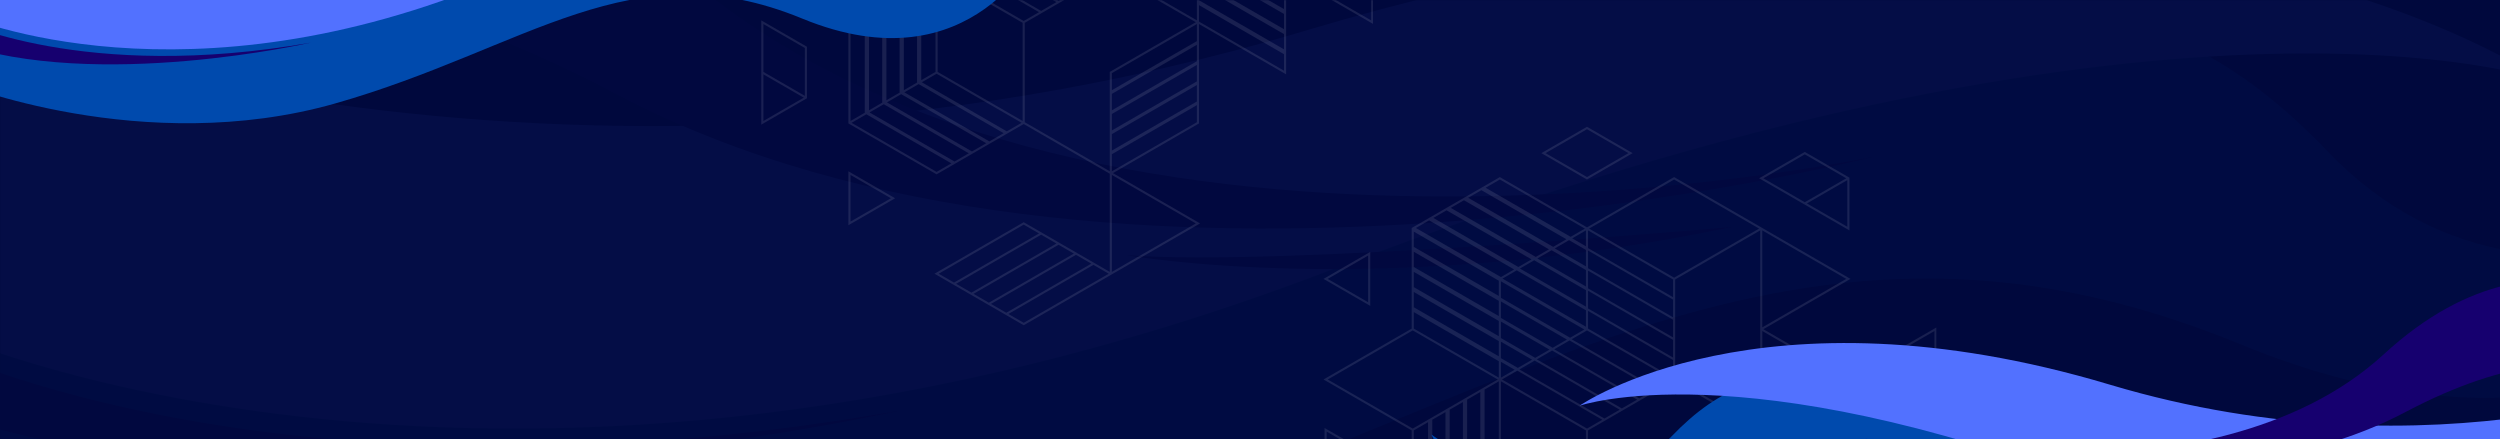 <svg xmlns="http://www.w3.org/2000/svg" xmlns:xlink="http://www.w3.org/1999/xlink" width="2048" zoomAndPan="magnify" viewBox="0 0 1536 270" height="360" preserveAspectRatio="xMidYMid meet" version="1.0"><defs><filter x="0%" y="0%" width="100%" height="100%" id="aa8d6de847"><feColorMatrix values="0 0 0 0 1 0 0 0 0 1 0 0 0 0 1 0 0 0 1 0" color-interpolation-filters="sRGB"/></filter><mask id="aa8991d913"><g filter="url(#aa8d6de847)"><rect x="-153.6" width="1843.2" fill="#000000" y="-27" height="324" fill-opacity="0.05"/></g></mask><clipPath id="7437e81cf3"><path d="M 0 4 L 1536 4 L 1536 270 L 0 270 Z M 0 4 " clip-rule="nonzero"/></clipPath><clipPath id="950d19b5d4"><path d="M 0 0 L 1536 0 L 1536 264 L 0 264 Z M 0 0 " clip-rule="nonzero"/></clipPath><clipPath id="995e5a7be3"><path d="M 0 0 L 1153 0 L 1153 141 L 0 141 Z M 0 0 " clip-rule="nonzero"/></clipPath><clipPath id="7b0115de82"><path d="M 0 213 L 555 213 L 555 270 L 0 270 Z M 0 213 " clip-rule="nonzero"/></clipPath><clipPath id="321258ffcf"><rect x="0" width="1536" y="0" height="270"/></clipPath><mask id="4d1b48fe44"><g filter="url(#aa8d6de847)"><rect x="-153.6" width="1843.2" fill="#000000" y="-27" height="324" fill-opacity="0.1"/></g></mask><clipPath id="88a49f431b"><path d="M 0.078 0 L 376.578 0 L 376.578 199.824 L 0.078 199.824 Z M 0.078 0 " clip-rule="nonzero"/></clipPath><clipPath id="a63d742bf9"><rect x="0" width="378" y="0" height="201"/></clipPath><mask id="a00b39eb2f"><g filter="url(#aa8d6de847)"><rect x="-153.6" width="1843.2" fill="#000000" y="-27" height="324" fill-opacity="0.1"/></g></mask><clipPath id="2aff38bd06"><path d="M 0.164 0.887 L 376.664 0.887 L 376.664 193 L 0.164 193 Z M 0.164 0.887 " clip-rule="nonzero"/></clipPath><clipPath id="6289fc8f4f"><rect x="0" width="378" y="0" height="193"/></clipPath><clipPath id="4e94c4fb9f"><path d="M 0 0 L 638.781 0 L 638.781 76 L 0 76 Z M 0 0 " clip-rule="nonzero"/></clipPath></defs><rect x="-153.6" width="1843.2" fill="#ffffff" y="-27" height="324" fill-opacity="1"/><rect x="-153.6" width="1843.2" fill="#00083d" y="-27" height="324" fill-opacity="1"/><g mask="url(#aa8991d913)"><g transform="matrix(1, 0, 0, 1, 0, 0)"><g clip-path="url(#321258ffcf)"><g clip-path="url(#7437e81cf3)"><path fill="#004aad" d="M -39.344 108.684 L -39.344 318.266 C -39.344 318.266 273.004 445.586 595.281 353.797 C 917.559 262.008 1089.766 93.48 1376.98 211.672 C 1664.195 329.859 1773.75 90.27 1773.75 90.27 C 1773.75 90.27 1570.258 239.273 1430.277 93.23 C 1290.297 -52.812 1161.945 -1.488 708.922 125.801 C 255.895 253.09 309.078 150.785 -39.344 108.684 Z M -39.344 108.684 " fill-opacity="1" fill-rule="nonzero"/></g><g clip-path="url(#950d19b5d4)"><path fill="#5271ff" d="M -39.344 4.656 L -39.344 202.324 C -39.344 202.324 307.273 361.656 819.055 165.328 C 1330.836 -31 1561.59 48.941 1561.59 48.941 C 1561.59 48.941 1303.438 -131.105 802.336 18.766 C 334.727 158.625 -39.344 4.656 -39.344 4.656 Z M -39.344 4.656 " fill-opacity="1" fill-rule="nonzero"/></g><g clip-path="url(#995e5a7be3)"><path fill="#16006f" d="M -39.344 63.941 L -39.344 -45.613 C -39.344 -45.613 163.695 -251.285 410.238 -24.621 C 656.781 202.047 1152.988 95.852 1152.988 95.852 C 1152.988 95.852 681.09 217.914 379.125 58.02 C 77.16 -101.875 -39.344 63.941 -39.344 63.941 Z M -39.344 63.941 " fill-opacity="1" fill-rule="nonzero"/></g><g clip-path="url(#7b0115de82)"><path fill="#16006f" d="M -39.344 213.477 C -39.344 213.477 172.855 319.227 554.324 251.961 C 554.324 251.961 195.082 334.031 -39.344 251.961 Z M -39.344 213.477 " fill-opacity="1" fill-rule="nonzero"/></g><path fill="#16006f" d="M 692.086 156.766 C 692.086 156.766 848.734 184.832 1064.656 139.34 C 1064.656 139.34 788.316 164.168 692.086 156.766 Z M 692.086 156.766 " fill-opacity="1" fill-rule="nonzero"/></g></g></g><g mask="url(#4d1b48fe44)"><g transform="matrix(1, 0, 0, 1, 467, 0)"><g clip-path="url(#a63d742bf9)"><g clip-path="url(#88a49f431b)"><path fill="#ffffff" d="M 321.254 -79.07 L 269.668 -108.852 L 269.668 -49.285 Z M 321.902 33.312 L 269.672 3.156 L 269.672 13.273 L 321.902 43.43 Z M 269.672 0.164 L 321.902 30.32 L 321.902 20.949 L 269.672 -9.203 Z M 321.902 8.59 L 269.672 -21.566 L 269.672 -12.195 L 321.902 17.957 Z M 321.902 -3.773 L 269.672 -33.93 L 269.672 -24.559 L 321.902 5.598 Z M 321.902 -16.887 C 304.488 -26.922 287.078 -36.992 269.672 -47.043 L 269.672 -36.918 L 321.902 -6.766 Z M 295.785 -157.078 C 304.93 -151.812 314.066 -146.535 323.199 -141.254 L 323.199 -108.852 L 267.727 -140.879 Z M 295.785 -126.176 L 321.258 -140.879 L 295.785 -155.586 L 270.316 -140.879 Z M 321.902 -139.758 L 297.078 -125.426 L 321.902 -111.098 Z M 107.781 -53.219 L 55.551 -83.375 L 55.551 -74.008 L 107.781 -43.852 Z M 107.781 -65.582 L 55.551 -95.738 L 55.551 -86.367 L 107.781 -56.215 Z M 107.781 -77.945 L 55.551 -108.102 L 55.551 -98.73 L 107.781 -68.574 Z M 117.195 -84.875 L 64.957 -115.031 L 56.844 -110.352 L 109.082 -80.191 Z M 127.898 -91.055 L 75.664 -121.215 L 67.551 -116.531 L 119.785 -86.371 Z M 160.668 -109.973 L 108.43 -140.133 L 99.668 -135.074 L 151.906 -104.914 Z M 109.082 -42.727 L 130.164 -30.555 L 138.926 -35.613 L 109.082 -52.844 Z M 117.516 -23.25 L 109.082 -28.121 L 109.082 -18.383 Z M 109.082 -30.367 L 119.461 -24.375 L 128.223 -29.434 L 109.082 -40.484 Z M 214.84 -29.246 L 162.609 -59.402 L 162.609 -48.539 L 214.84 -18.379 Z M 214.84 -41.609 L 162.609 -71.762 L 162.609 -60.898 L 214.84 -30.742 Z M 214.84 -53.969 L 162.609 -84.125 L 162.609 -73.258 L 214.84 -43.105 Z M 131.125 -29.625 L 183.371 0.539 L 192.781 -4.895 L 140.535 -35.059 Z M 171.371 7.469 L 119.129 -22.695 L 109.727 -17.258 L 161.965 12.898 Z M 120.426 -23.441 L 172.668 6.719 L 182.074 1.289 L 129.828 -28.879 Z M 107.781 -28.496 L 55.551 -58.652 L 55.551 -48.535 L 107.781 -18.383 Z M 55.551 -61.645 L 107.781 -31.492 L 107.781 -40.859 L 55.551 -71.016 Z M 138.605 -97.234 L 86.371 -127.395 L 78.254 -122.711 L 130.492 -92.555 Z M 88.961 -128.891 L 141.195 -98.734 L 149.312 -103.418 L 97.078 -133.578 Z M 149.633 -41.793 L 109.082 -65.207 L 109.082 -55.09 L 140.871 -36.734 Z M 109.082 -67.449 L 151.578 -42.914 L 160.34 -47.977 L 109.082 -77.57 Z M 161.312 -84.5 L 140.223 -96.676 L 131.461 -91.617 L 161.312 -74.383 Z M 152.867 -103.977 L 161.312 -99.105 L 161.312 -108.852 Z M 161.312 -96.863 L 150.93 -102.859 L 142.168 -97.797 L 161.312 -86.746 Z M 120.754 -85.438 L 161.312 -62.02 L 161.312 -72.137 L 129.516 -90.496 Z M 161.312 -59.781 L 118.812 -84.316 L 110.051 -79.258 L 161.312 -49.66 Z M 203.488 -11.074 L 151.242 -41.238 L 141.828 -35.805 L 194.078 -5.641 Z M 152.539 -41.984 L 204.781 -11.824 L 214.195 -17.258 L 161.961 -47.418 Z M 214.84 -66.328 L 162.609 -96.484 L 162.609 -85.621 L 214.84 -55.465 Z M 162.609 -97.984 L 214.84 -67.828 L 214.84 -78.699 L 162.609 -108.852 Z M 163.254 -109.973 L 215.492 -79.816 L 267.727 -109.973 L 215.492 -140.133 Z M 28.785 28.727 C 28.785 39.277 28.77 49.828 28.785 60.379 L 0.73 76.574 C 0.719 55.227 0.727 33.879 0.727 12.527 Z M 26.848 60.004 L 2.023 45.672 L 2.023 74.336 Z M 2.023 44.18 L 27.492 58.887 L 27.492 29.473 L 2.02 14.766 Z M 28.785 -95.641 L 28.785 -62.492 L 0.078 -79.07 Z M 27.488 -93.398 L 2.668 -79.07 L 27.488 -64.738 Z M 161.961 -172.531 C 171.32 -167.141 180.668 -161.734 190.02 -156.332 C 180.668 -150.93 171.309 -145.539 161.961 -140.133 C 152.613 -145.539 143.254 -150.93 133.902 -156.332 Z M 161.961 -171.035 L 136.492 -156.332 L 161.961 -141.625 L 187.43 -156.332 Z M 161.312 14.02 L 109.082 -16.137 L 109.082 44.18 L 161.312 74.332 Z M 214.844 105.242 L 214.848 44.18 L 267.727 13.645 L 215.488 -16.512 C 197.848 -6.359 180.242 3.855 162.609 14.02 L 162.609 75.086 Z M 216.141 57.668 L 216.141 67.785 L 268.371 37.625 L 268.371 27.508 Z M 268.371 14.77 L 216.141 44.926 L 216.141 55.422 L 268.371 25.266 Z M 216.141 80.145 L 268.371 49.988 L 268.371 39.871 L 216.141 70.027 Z M 216.141 92.508 L 268.371 62.352 L 268.371 52.234 L 216.141 82.391 Z M 268.371 64.594 L 216.137 94.754 L 216.137 105.242 L 268.371 75.086 Z M 99.02 -11.078 L 99.02 49.238 L 107.789 44.18 L 107.785 -16.137 Z M 88.312 -4.895 L 88.312 55.422 L 96.434 50.73 L 96.43 -9.582 Z M 77.605 1.285 L 77.605 61.602 L 85.727 56.914 L 85.727 -3.402 Z M 66.902 7.465 L 66.902 67.785 L 75.02 63.098 L 75.02 2.781 Z M 55.551 74.336 L 64.316 69.277 L 64.312 8.961 L 55.551 14.02 Z M 117.52 100.371 L 65.285 70.211 L 56.199 75.457 L 108.434 105.613 Z M 67.23 69.09 L 119.461 99.246 L 128.223 94.188 L 75.988 64.031 Z M 99.348 50.547 L 151.578 80.703 L 160.664 75.457 L 108.434 45.301 Z M 138.93 88.008 L 86.695 57.848 L 77.934 62.91 L 130.168 93.066 Z M 88.641 56.73 L 140.871 86.887 L 149.637 81.824 L 97.402 51.668 Z M 80.375 121.812 L 55.551 107.484 L 55.551 136.145 Z M 82.965 121.816 L 54.254 138.391 L 54.254 105.242 Z M 267.727 137.266 L 216.137 107.48 L 216.141 167.051 Z M 119.137 173.605 L 171.371 143.445 L 161.961 138.016 L 109.727 168.172 Z M 151.258 192.148 L 203.496 161.992 L 194.082 156.559 L 141.848 186.719 Z M 204.789 162.738 L 152.551 192.898 L 161.965 198.332 L 214.199 168.172 Z M 129.848 179.789 L 182.082 149.629 L 172.668 144.195 L 120.434 174.355 Z M 183.375 150.379 L 131.141 180.535 L 140.551 185.969 L 192.785 155.812 Z M 268.375 -108.852 L 216.141 -78.699 L 216.141 -17.633 L 268.371 12.523 C 268.371 -27.938 268.375 -68.391 268.375 -108.852 Z M 216.785 106.363 L 270.316 137.27 C 234.203 158.129 198.094 178.992 161.965 199.824 C 143.684 189.285 125.414 178.727 107.141 168.172 C 125.41 157.617 143.699 147.086 161.961 136.523 L 214.848 167.051 C 214.848 146.945 214.855 126.844 214.844 106.738 C 197.207 96.578 179.582 86.391 161.961 76.203 L 108.434 107.109 C 90.355 96.719 72.305 86.266 54.254 75.828 L 54.254 14.016 L 0.082 -17.258 L 54.254 -48.535 L 54.254 -110.344 C 72.312 -120.773 90.355 -131.23 108.434 -141.625 L 161.965 -110.723 L 215.488 -141.625 C 251.637 -120.824 287.727 -99.918 323.844 -79.07 L 270.316 -48.164 L 322.551 -18.004 L 376.727 -49.281 C 376.727 -27.934 376.738 -6.582 376.723 14.77 C 358.883 4.469 341.047 -5.844 323.199 -16.137 L 323.199 45.676 C 305.355 35.375 287.508 25.082 269.668 14.77 L 269.668 75.828 C 252.047 86.016 234.426 96.203 216.785 106.363 Z M 107.141 -17.258 L 54.902 -47.418 L 2.668 -17.258 L 54.902 12.898 C 72.316 2.848 89.727 -7.207 107.141 -17.258 Z M 375.434 -47.043 L 323.844 -17.258 L 375.434 12.527 L 375.434 -47.043 " fill-opacity="1" fill-rule="nonzero"/></g></g></g></g><g mask="url(#a00b39eb2f)"><g transform="matrix(1, 0, 0, 1, 813, 77)"><g clip-path="url(#6289fc8f4f)"><g clip-path="url(#2aff38bd06)"><path fill="#ffffff" d="M 321.34 94.352 L 269.754 64.566 L 269.754 124.133 Z M 321.988 206.734 L 269.758 176.578 L 269.758 186.691 L 321.988 216.852 Z M 269.758 173.582 L 321.988 203.738 L 321.988 194.371 L 269.758 164.215 Z M 321.988 182.008 L 269.758 151.855 L 269.758 161.227 L 321.988 191.379 Z M 321.988 169.648 L 269.758 139.492 L 269.758 148.863 L 321.988 179.016 Z M 321.988 156.535 C 304.574 146.496 287.164 136.43 269.758 126.379 L 269.758 136.5 L 321.988 166.652 Z M 295.871 16.34 C 305.016 21.605 314.152 26.887 323.285 32.168 L 323.285 64.566 L 267.812 32.539 Z M 295.871 47.246 L 321.344 32.539 L 295.871 17.836 L 270.402 32.539 Z M 321.988 33.66 L 297.164 47.992 L 321.988 62.324 Z M 107.867 120.199 L 55.637 90.043 L 55.637 99.414 L 107.867 129.566 Z M 107.867 107.836 L 55.637 77.68 L 55.637 87.051 L 107.867 117.203 Z M 107.867 95.473 L 55.637 65.316 L 55.637 74.688 L 107.867 104.844 Z M 117.281 88.547 L 65.043 58.387 L 56.93 63.07 L 109.168 93.23 Z M 127.984 82.363 L 75.75 52.207 L 67.637 56.891 L 119.871 87.047 Z M 160.754 63.445 L 108.516 33.289 L 99.754 38.348 L 151.992 68.504 Z M 109.168 130.691 L 130.25 142.867 L 139.012 137.805 L 109.168 120.574 Z M 117.602 150.168 L 109.168 145.297 L 109.168 155.039 Z M 109.168 143.051 L 119.547 149.047 L 128.309 143.988 L 109.168 132.938 Z M 214.926 144.172 L 162.695 114.02 L 162.695 124.883 L 214.926 155.039 Z M 214.926 131.812 L 162.695 101.656 L 162.695 112.523 L 214.926 142.676 Z M 214.926 119.449 L 162.695 89.293 L 162.695 100.16 L 214.926 130.316 Z M 131.211 143.793 L 183.457 173.957 L 192.867 168.527 L 140.621 138.359 Z M 171.457 180.887 L 119.215 150.727 L 109.812 156.16 L 162.051 186.32 Z M 120.512 149.977 L 172.754 180.141 L 182.16 174.707 L 129.914 144.543 Z M 107.867 144.922 L 55.637 114.766 L 55.637 124.887 L 107.867 155.039 Z M 55.637 111.773 L 107.867 141.93 L 107.867 132.562 L 55.637 102.406 Z M 138.691 76.184 L 86.457 46.023 L 78.34 50.711 L 130.578 80.867 Z M 89.047 44.527 L 141.281 74.688 L 149.398 70 L 97.164 39.844 Z M 149.719 131.625 L 109.168 108.211 L 109.168 118.332 L 140.957 136.684 Z M 109.168 105.969 L 151.664 130.504 L 160.426 125.441 L 109.168 95.848 Z M 161.398 88.918 L 140.309 76.742 L 131.547 81.801 L 161.398 99.035 Z M 152.953 69.441 L 161.398 74.316 L 161.398 64.566 Z M 161.398 76.555 L 151.016 70.562 L 142.254 75.621 L 161.398 86.676 Z M 120.84 87.984 L 161.398 111.398 L 161.398 101.281 L 129.602 82.922 Z M 161.398 113.641 L 118.898 89.102 L 110.137 94.164 L 161.398 123.758 Z M 203.574 162.344 L 151.328 132.18 L 141.914 137.613 L 194.164 167.777 Z M 152.625 131.434 L 204.867 161.598 L 214.281 156.164 L 162.047 126.004 Z M 214.926 107.09 L 162.695 76.934 L 162.695 87.797 L 214.926 117.953 Z M 162.695 75.438 L 214.926 105.594 L 214.926 94.723 L 162.695 64.566 Z M 163.34 63.445 L 215.578 93.605 L 267.812 63.445 L 215.578 33.289 Z M 28.871 202.145 C 28.871 212.695 28.855 223.246 28.871 233.797 L 0.816 249.996 C 0.805 228.648 0.812 207.297 0.812 185.945 Z M 26.934 233.422 L 2.109 219.09 L 2.109 247.754 Z M 2.109 217.598 L 27.578 232.305 L 27.578 202.891 L 2.105 188.188 Z M 28.871 77.777 L 28.871 110.926 L 0.164 94.352 Z M 27.574 80.02 L 2.754 94.352 L 27.574 108.68 Z M 162.047 0.887 C 171.406 6.277 180.754 11.688 190.105 17.09 C 180.754 22.488 171.395 27.879 162.047 33.289 C 152.699 27.879 143.34 22.488 133.988 17.09 Z M 162.047 2.387 L 136.578 17.09 L 162.047 31.793 L 187.516 17.09 Z M 161.398 187.441 L 109.168 157.281 L 109.168 217.598 L 161.398 247.754 Z M 214.93 278.664 L 214.934 217.598 L 267.812 187.066 L 215.574 156.906 C 197.934 167.059 180.328 177.273 162.695 187.438 L 162.695 248.504 Z M 216.227 231.086 L 216.227 241.203 L 268.457 211.047 L 268.457 200.93 Z M 268.457 188.188 L 216.227 218.348 L 216.227 228.84 L 268.457 198.684 Z M 216.227 253.562 L 268.457 223.406 L 268.457 213.289 L 216.227 243.449 Z M 216.227 265.926 L 268.457 235.77 L 268.457 225.652 L 216.227 255.809 Z M 268.457 238.012 L 216.223 268.172 L 216.223 278.664 L 268.457 248.504 Z M 99.105 162.344 L 99.105 222.656 L 107.875 217.598 L 107.871 157.281 Z M 88.398 168.523 L 88.398 228.84 L 96.52 224.152 L 96.516 163.836 Z M 77.691 174.703 L 77.691 235.023 L 85.812 230.336 L 85.812 170.016 Z M 66.988 180.887 L 66.988 241.203 L 75.105 236.516 L 75.105 176.199 Z M 55.637 247.754 L 64.402 242.695 L 64.398 182.379 L 55.637 187.438 Z M 117.605 273.789 L 65.371 243.633 L 56.285 248.879 L 108.52 279.035 Z M 67.316 242.508 L 119.547 272.668 L 128.309 267.609 L 76.074 237.453 Z M 99.434 223.965 L 151.664 254.121 L 160.75 248.879 L 108.52 218.719 Z M 139.016 261.426 L 86.781 231.27 L 78.02 236.328 L 130.254 266.484 Z M 88.727 230.148 L 140.957 260.305 L 149.723 255.242 L 97.488 225.086 Z M 80.461 295.234 L 55.637 280.906 L 55.637 309.566 Z M 83.051 295.234 L 54.34 311.812 L 54.34 278.664 Z M 267.812 310.684 L 216.223 280.902 L 216.227 340.469 Z M 119.223 347.027 L 171.457 316.867 L 162.047 311.434 L 109.812 341.594 Z M 151.344 365.57 L 203.582 335.41 L 194.168 329.977 L 141.934 360.137 Z M 204.875 336.16 L 152.637 366.316 L 162.051 371.75 L 214.285 341.594 Z M 129.934 353.207 L 182.168 323.051 L 172.754 317.613 L 120.52 347.773 Z M 183.461 323.797 L 131.227 353.957 L 140.637 359.391 L 192.871 329.23 Z M 268.461 64.566 L 216.227 94.723 L 216.227 155.789 L 268.457 185.945 C 268.457 145.48 268.461 105.027 268.461 64.566 Z M 216.871 279.785 L 270.402 310.688 C 234.289 331.547 198.18 352.41 162.051 373.242 C 143.77 362.703 125.5 352.148 107.227 341.594 C 125.496 331.039 143.785 320.508 162.047 309.941 L 214.934 340.473 C 214.934 320.367 214.941 300.262 214.93 280.156 C 197.293 269.996 179.668 259.809 162.047 249.625 L 108.52 280.531 C 90.441 270.137 72.391 259.684 54.34 249.25 L 54.34 187.438 L 0.168 156.16 L 54.34 124.887 L 54.34 63.074 C 72.398 52.645 90.441 42.188 108.52 31.793 L 162.051 62.699 L 215.574 31.793 C 251.723 52.598 287.812 73.5 323.93 94.352 L 270.402 125.258 L 322.637 155.414 L 376.812 124.137 C 376.812 145.488 376.824 166.836 376.809 188.188 C 358.969 177.887 341.133 167.578 323.285 157.281 L 323.285 219.094 C 305.441 208.793 287.594 198.5 269.754 188.188 L 269.754 249.25 C 252.133 259.434 234.512 269.625 216.871 279.785 Z M 107.227 156.16 L 54.988 126.004 L 2.754 156.16 L 54.988 186.32 C 72.402 176.266 89.812 166.215 107.227 156.16 Z M 375.52 126.375 L 323.93 156.16 L 375.52 185.945 L 375.52 126.375 " fill-opacity="1" fill-rule="nonzero"/></g></g></g></g><g clip-path="url(#4e94c4fb9f)"><path fill="#004aad" d="M -26.719 -26.391 L -26.719 50.488 C -26.719 50.488 87.859 97.195 206.082 63.523 C 324.305 29.852 387.473 -31.969 492.836 11.387 C 598.195 54.742 638.383 -33.148 638.383 -33.148 C 638.383 -33.148 563.734 21.512 512.387 -32.059 C 461.035 -85.633 413.953 -66.805 247.77 -20.113 C 81.582 26.582 101.094 -10.945 -26.719 -26.391 Z M -26.719 -26.391 " fill-opacity="1" fill-rule="nonzero"/></g><path fill="#5271ff" d="M -26.719 -64.555 L -26.719 7.957 C -26.719 7.957 100.43 66.406 288.168 -5.613 C 475.906 -77.633 560.555 -48.309 560.555 -48.309 C 560.555 -48.309 465.855 -114.355 282.035 -59.375 C 110.5 -8.074 -26.719 -64.555 -26.719 -64.555 Z M -26.719 -64.555 " fill-opacity="1" fill-rule="nonzero"/><path fill="#16006f" d="M -26.719 12.051 C -26.719 12.051 51.121 50.844 191.059 26.168 C 191.059 26.168 59.273 56.273 -26.719 26.168 Z M -26.719 12.051 " fill-opacity="1" fill-rule="nonzero"/><path fill="#004aad" d="M 1657.473 274.918 L 1657.473 364.852 C 1657.473 364.852 1523.438 419.492 1385.141 380.102 C 1246.844 340.711 1172.945 268.395 1049.695 319.109 C 926.445 369.828 879.43 267.016 879.43 267.016 C 879.43 267.016 966.754 330.957 1026.824 268.285 C 1086.891 205.617 1141.973 227.641 1336.375 282.262 C 1530.777 336.887 1507.957 292.984 1657.473 274.918 Z M 1657.473 274.918 " fill-opacity="1" fill-rule="nonzero"/><path fill="#5271ff" d="M 1657.473 230.277 L 1657.473 315.098 C 1657.473 315.098 1508.73 383.473 1289.113 299.223 C 1069.496 214.977 970.473 249.281 970.473 249.281 C 970.473 249.281 1081.254 172.016 1296.289 236.332 C 1496.949 296.348 1657.473 230.277 1657.473 230.277 Z M 1657.473 230.277 " fill-opacity="1" fill-rule="nonzero"/><path fill="#16006f" d="M 1657.473 255.719 L 1657.473 208.703 C 1657.473 208.703 1570.344 120.445 1464.547 217.715 C 1358.75 314.98 1145.816 269.41 1145.816 269.41 C 1145.816 269.41 1348.316 321.789 1477.898 253.176 C 1607.48 184.562 1657.473 255.719 1657.473 255.719 Z M 1657.473 255.719 " fill-opacity="1" fill-rule="nonzero"/></svg>